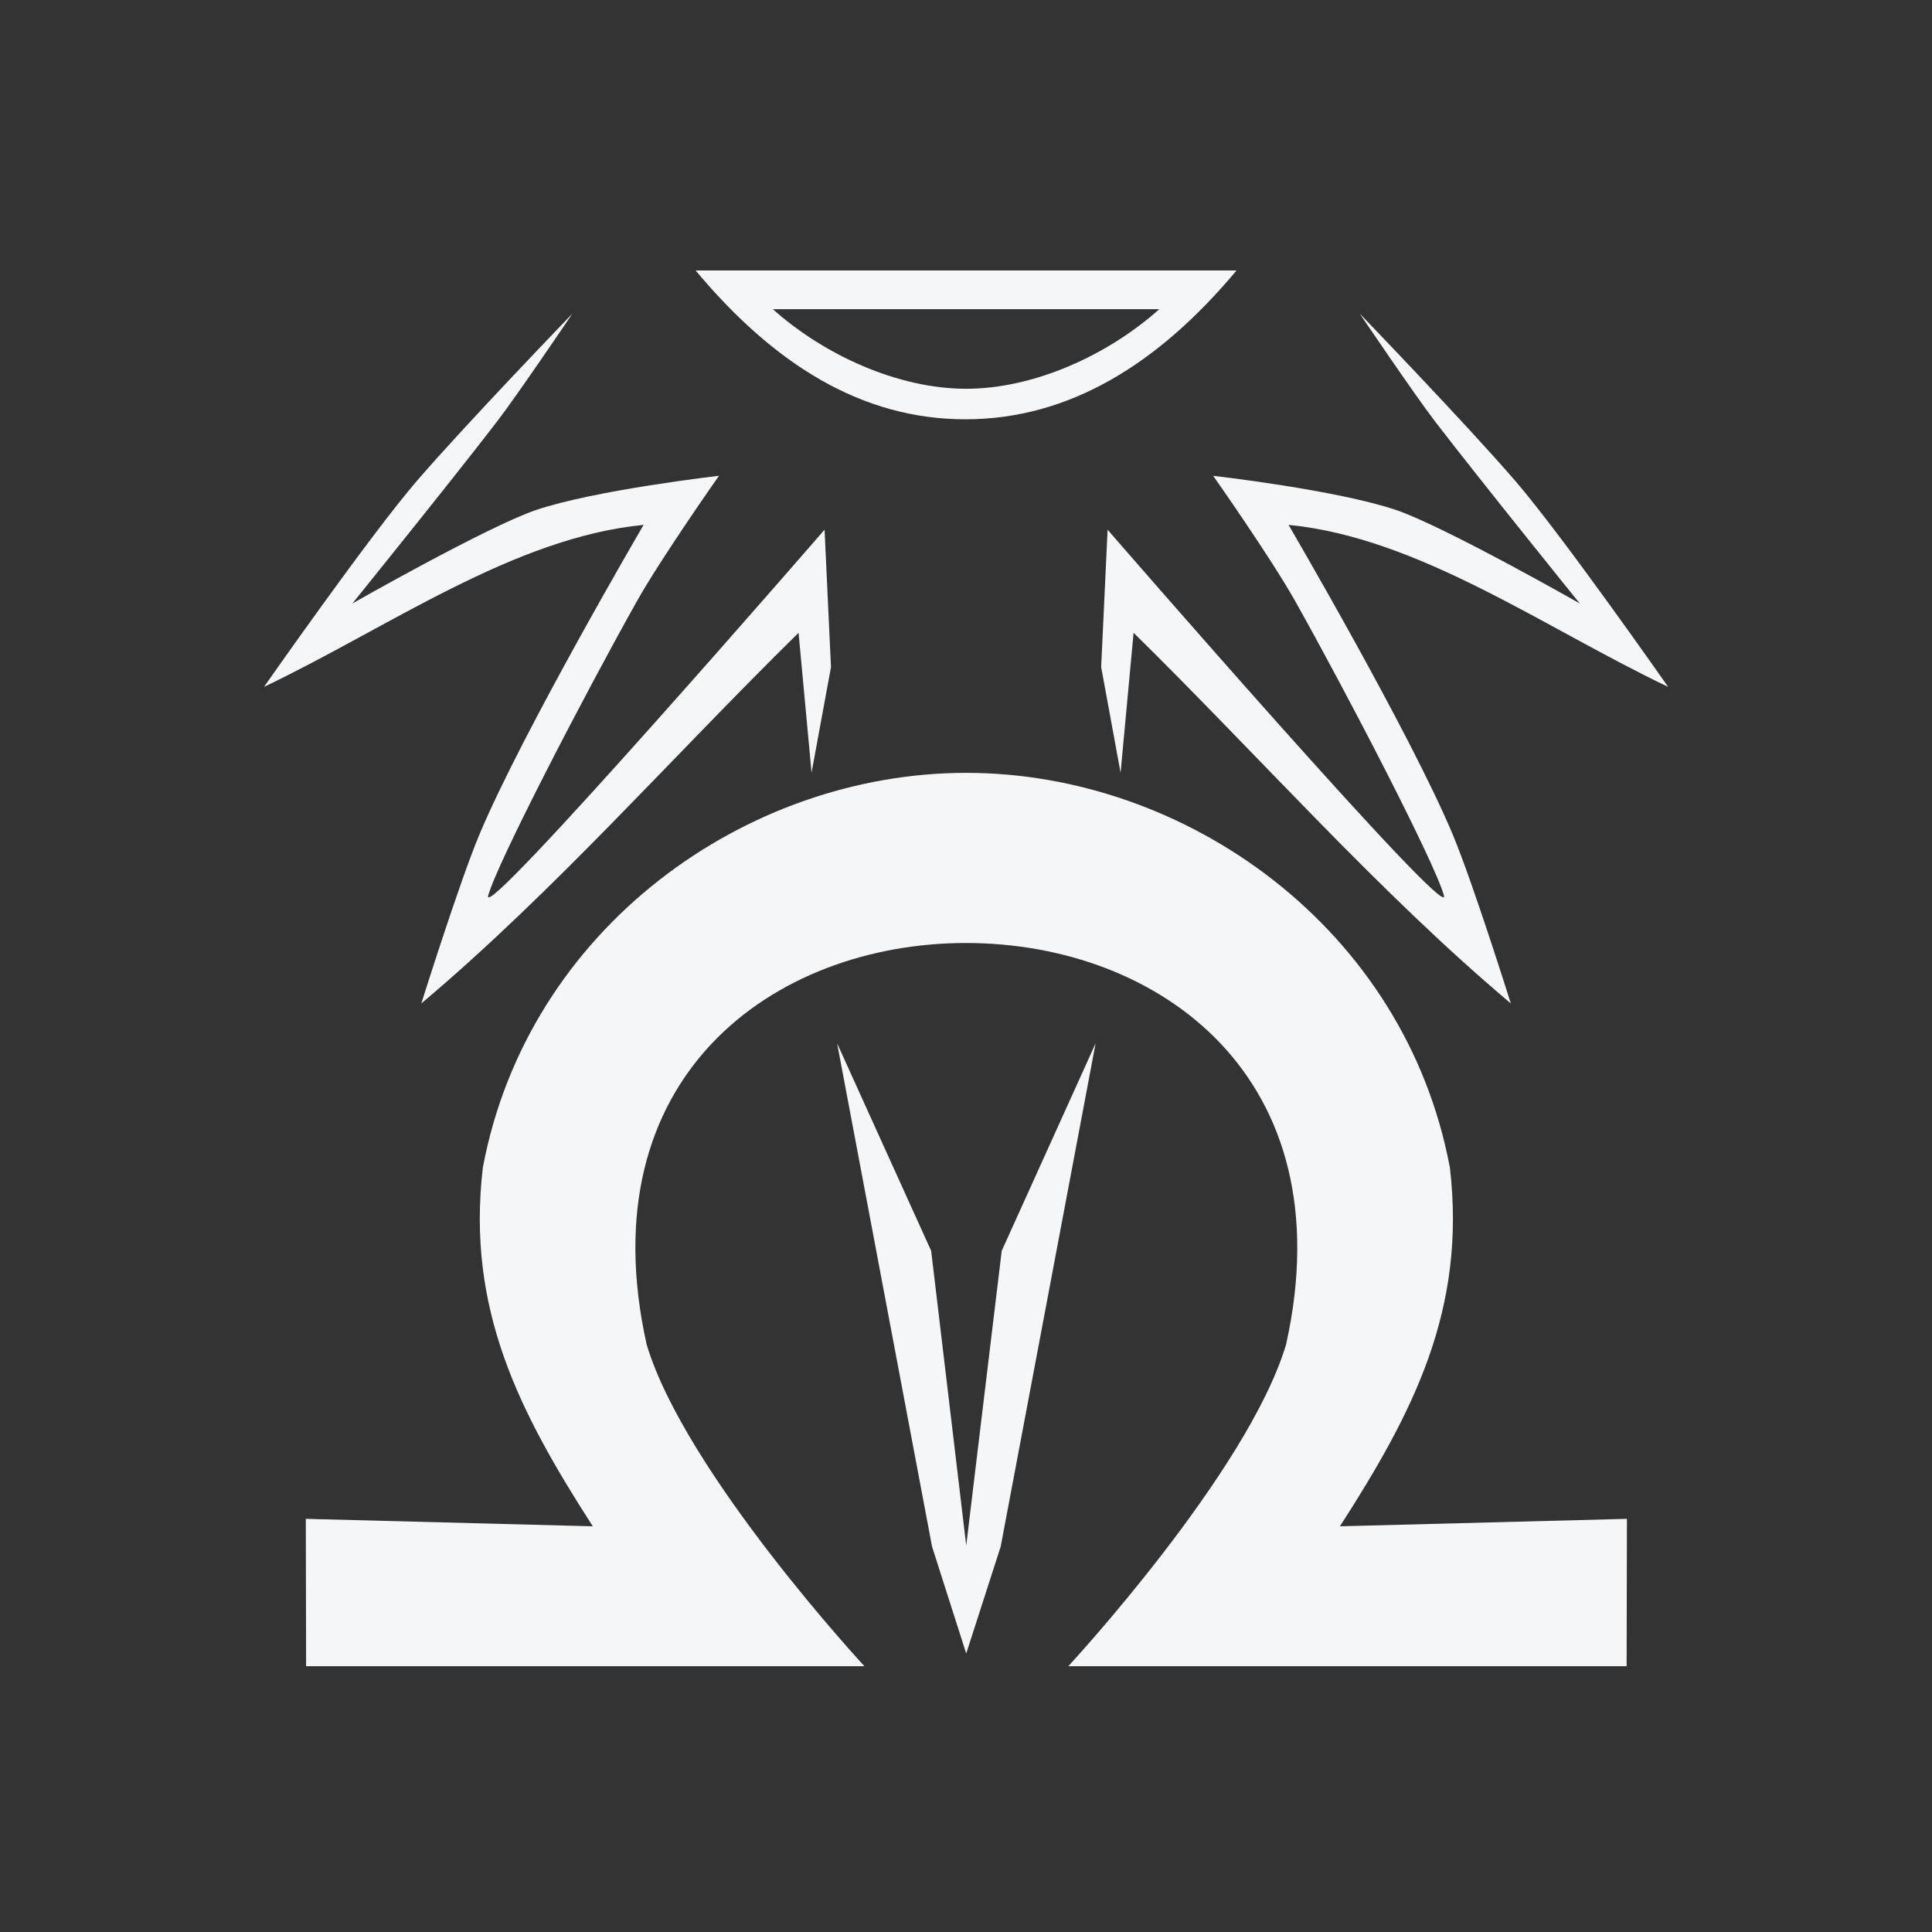 <?xml version="1.0" encoding="UTF-8" standalone="no"?>
<svg
   xmlns:osb="http://www.openswatchbook.org/uri/2009/osb"
   xmlns:dc="http://purl.org/dc/elements/1.1/"
   xmlns:cc="http://creativecommons.org/ns#"
   xmlns:rdf="http://www.w3.org/1999/02/22-rdf-syntax-ns#"
   xmlns:svg="http://www.w3.org/2000/svg"
   xmlns="http://www.w3.org/2000/svg"
   id="svg5152"
   version="1.1"
   viewBox="0 0 13.229 13.229"
   height="13.229mm"
   width="13.229mm">
  <rect x="0" y="0" width="13.229" height="13.229" fill="#333333" stroke="none"/>
  <defs
     id="defs5146">
    <linearGradient
       osb:paint="solid"
       id="linearGradient4526">
      <stop
         id="stop4524"
         offset="0"
         style="stop-color:#f5f6f7;stop-opacity:1;" />
    </linearGradient>
  </defs>
  <g
     transform="translate(-106.022,-80.231)"
     id="layer1">
    <path
       id="path5275"
       d="m 112.637,85.523 c -1.506,0 -3.002,1.063 -3.309,2.704 -0.113,0.972 0.251,1.674 0.753,2.455 l -1.965,-0.051 0.002,1.009 h 3.823 c 0,0 -1.228,-1.325 -1.491,-2.202 -0.408,-1.83 0.867,-2.75 2.187,-2.75 1.32,0 2.598,0.92 2.191,2.75 -0.263,0.877 -1.491,2.202 -1.491,2.202 h 3.823 l 0.002,-1.009 -1.965,0.051 c 0.502,-0.781 0.866,-1.482 0.753,-2.455 -0.307,-1.641 -1.806,-2.704 -3.312,-2.704 z"
       style="fill:#F5F6F7;fill-opacity:1;fill-rule:evenodd;stroke:none;stroke-width:0.249px;stroke-linecap:butt;stroke-linejoin:miter;stroke-opacity:1" />
    <path
       id="path5277"
       d="m 111.754,87.375 0.65,3.446 0.234,0.732 0.236,-0.732 0.65,-3.446 -0.643,1.421 -0.243,2.018 -0.24,-2.018 z"
       style="fill:#F5F6F7;fill-opacity:1;fill-rule:evenodd;stroke:none;stroke-width:0.249px;stroke-linecap:butt;stroke-linejoin:miter;stroke-opacity:1" />
    <path
       id="path5279"
       d="m 111.579,85.522 0.133,-0.723 -0.044,-0.941 c 0,0 -2.362,2.723 -2.303,2.505 0.059,-0.219 0.663,-1.383 1.019,-2.017 0.169,-0.3 0.561,-0.857 0.561,-0.857 0,0 -0.849,0.097 -1.255,0.235 -0.335,0.115 -1.255,0.639 -1.255,0.639 0,0 0.693,-0.858 0.989,-1.244 0.143,-0.186 0.517,-0.74 0.517,-0.74 0,0 -0.721,0.747 -1.063,1.143 -0.322,0.373 -1.048,1.412 -1.048,1.412 0.852,-0.406 1.706,-1.022 2.599,-1.109 0,0 -0.827,1.413 -1.123,2.117 -0.139,0.331 -0.399,1.16 -0.399,1.16 0.912,-0.769 1.714,-1.684 2.583,-2.538 z"
       style="fill:#F5F6F7;fill-opacity:1;fill-rule:evenodd;stroke:none;stroke-width:0.249px;stroke-linecap:butt;stroke-linejoin:miter;stroke-opacity:1" />
    <path
       id="path5281"
       d="m 110.785,82.083 c 0.535,0.64 1.135,1.019 1.847,1.019 0.712,0 1.322,-0.379 1.857,-1.019 -1.235,0 -2.469,0 -3.704,0 z m 0.529,0.265 c 0.882,0 1.764,0 2.646,0 -0.351,0.314 -0.856,0.545 -1.323,0.545 -0.466,10e-7 -0.972,-0.231 -1.323,-0.545 z"
       style="fill:#F5F6F7;fill-opacity:1;fill-rule:evenodd;stroke:none;stroke-width:0.249px;stroke-linecap:butt;stroke-linejoin:miter;stroke-opacity:1" />
    <path
       id="path5279-9"
       d="m 113.695,85.522 -0.133,-0.723 0.044,-0.941 c 0,0 2.362,2.723 2.303,2.505 -0.059,-0.219 -0.663,-1.383 -1.019,-2.017 -0.169,-0.3 -0.561,-0.857 -0.561,-0.857 0,0 0.849,0.097 1.255,0.235 0.335,0.115 1.255,0.639 1.255,0.639 0,0 -0.693,-0.858 -0.989,-1.244 -0.143,-0.186 -0.517,-0.74 -0.517,-0.74 0,0 0.721,0.747 1.063,1.143 0.322,0.373 1.048,1.412 1.048,1.412 -0.852,-0.406 -1.706,-1.022 -2.599,-1.109 0,0 0.827,1.413 1.123,2.117 0.139,0.331 0.399,1.16 0.399,1.16 -0.912,-0.769 -1.714,-1.684 -2.583,-2.538 z"
       style="fill:#F5F6F7;fill-opacity:1;fill-rule:evenodd;stroke:none;stroke-width:0.249px;stroke-linecap:butt;stroke-linejoin:miter;stroke-opacity:1" />
  </g>
</svg>
